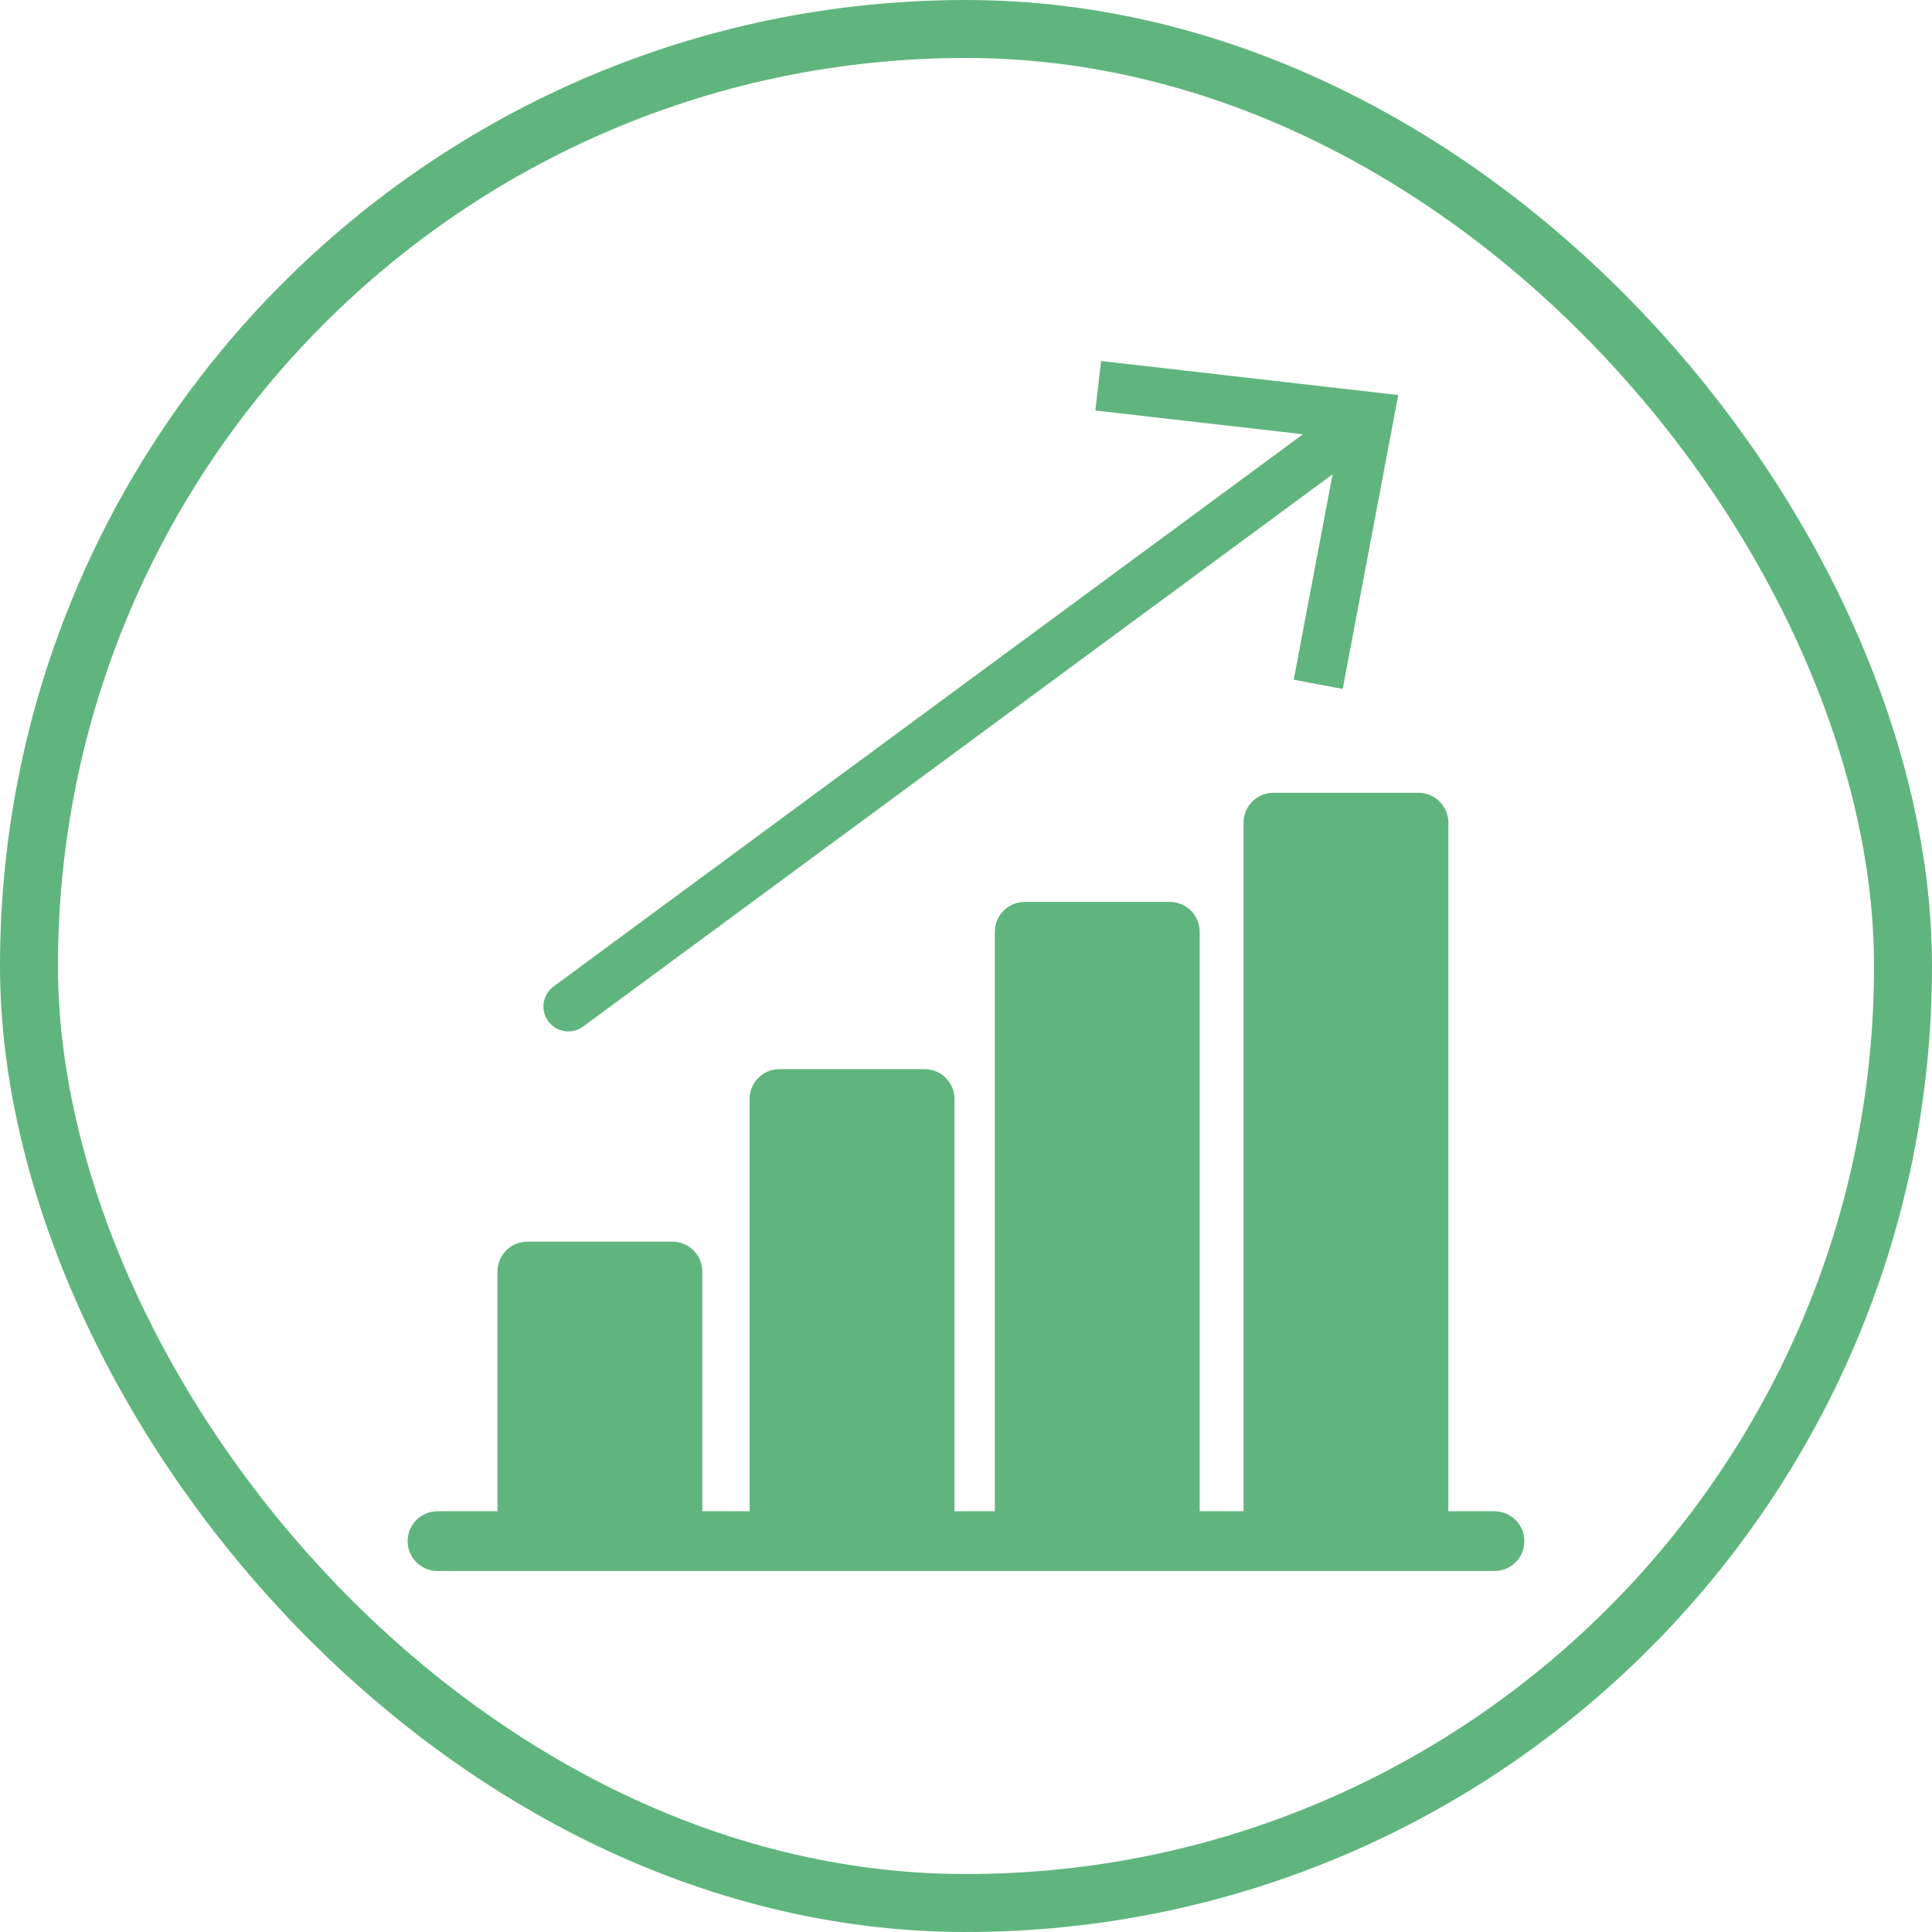 <svg class="svgicon" id="svg145" preserveAspectRatio="xMidYMid meet" xmlns="http://www.w3.org/2000/svg" viewBox="0 0 128 128"><rect x="1.92" y="1.92" width="124.16" height="124.16" style="stroke: rgb(96, 181, 126); fill: none; stroke-alignment: inside; stroke-width: 3.84" rx="62.08" ry="62.08"></rect><g transform="scale(0.66) translate(32.97, 32.97)"><style> #svg145 path, #svg145 circle, #svg145 polygon, #svg145 rect { fill: rgb(96, 181, 126) } #svg145 defs &gt; path { fill: none }  #svg145 path[fill="none"], #svg145 circle[fill="none"], #svg145 polygon[fill="none"], #svg145 rect[fill="none"] { fill: none } </style><style type="text/css"> #svg145 .st0{fill:rgb(96, 181, 126);} </style><path class="st0" d="M117.049,118.732h-4.629V49.613c0-1.658-1.343-3-3-3H94.859c-1.657,0-3,1.342-3,3v69.119h-4.403V60.566 c0-1.656-1.343-3-3-3H69.896c-1.657,0-3,1.344-3,3v58.166H62.84V77.35c0-1.656-1.343-3-3-3H45.276c-1.657,0-3,1.344-3,3v41.383 h-4.748V94.672c0-1.656-1.343-3-3-3H19.965c-1.657,0-3,1.344-3,3v24.061H10.95c-1.657,0-3,1.344-3,3c0,1.658,1.343,3,3,3h9.015 h14.563h10.748H59.84h10.056h14.561h10.403h14.561h7.629c1.657,0,3-1.342,3-3C120.049,120.076,118.706,118.732,117.049,118.732z"></path><path class="st0" d="M24.082,70.566c0.515,0,1.034-0.158,1.481-0.486l75.235-55.438l-3.901,20.621l4.918,0.924l5.575-29.502 L77.557,3.268l-0.573,4.971l20.842,2.383L22.597,66.055c-1.111,0.818-1.349,2.383-0.529,3.496 C22.558,70.215,23.314,70.566,24.082,70.566z"></path></g></svg>